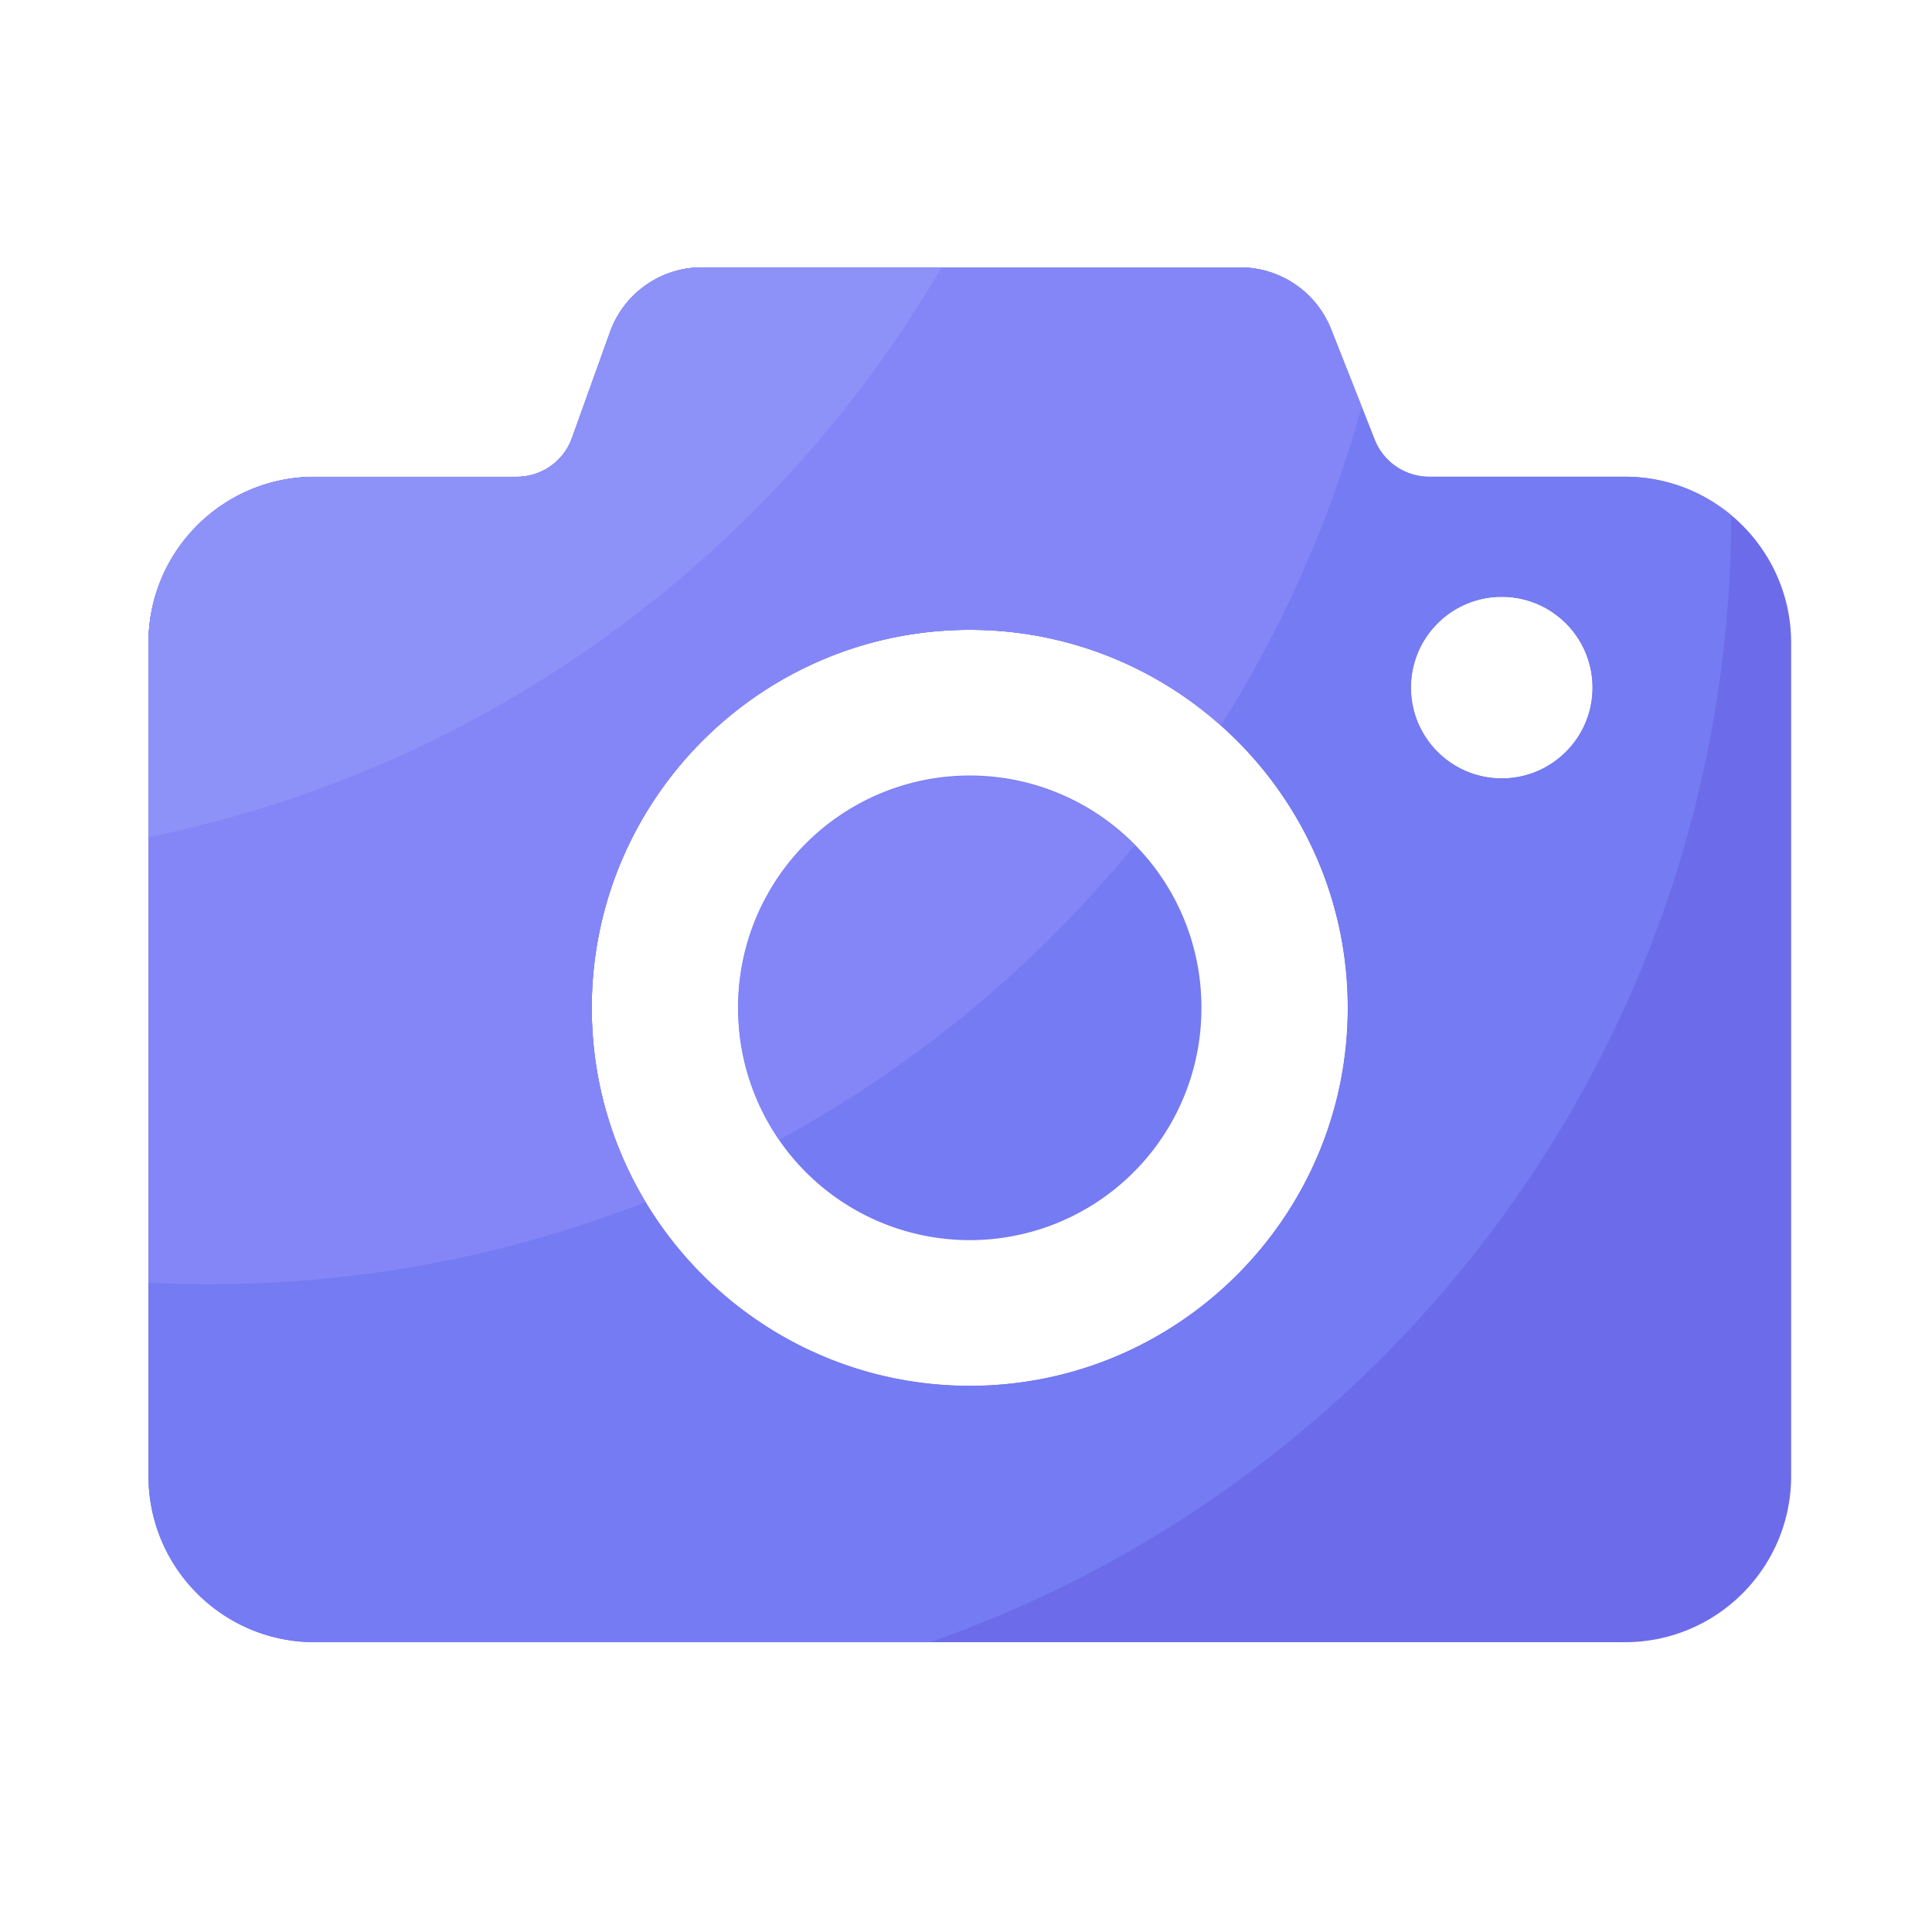 <svg viewBox="0 0 1024 1024" version="1.1" xmlns="http://www.w3.org/2000/svg"><path d="M861.235 252.672h-103.731a31.078 31.078 0 0 1-28.877-19.61l-23.142-58.573c-7.834-19.763-26.931-32.768-48.179-32.768H372.07c-21.862 0-41.37 13.722-48.742 34.304l-20.173 56.166a30.986 30.986 0 0 1-29.184 20.531H166.81c-48.691 0-88.115 39.475-88.115 88.115v441.446c0 48.691 39.475 88.115 88.115 88.115h694.426c48.691 0 88.115-39.475 88.115-88.115V340.787c0-48.691-39.475-88.115-88.115-88.115z m-347.238 481.843c-110.49 0-200.346-89.856-200.346-200.346S403.507 333.824 513.997 333.824s200.346 89.856 200.346 200.346-89.856 200.346-200.346 200.346z m281.958-321.946c-26.573 0-48.128-21.555-48.128-48.128s21.555-48.128 48.128-48.128 48.128 21.555 48.128 48.128-21.555 48.128-48.128 48.128z" fill="#6C6CEA" ></path><path d="M513.997 534.17m-122.778 0a122.778 122.778 0 1 0 245.555 0 122.778 122.778 0 1 0-245.555 0Z" fill="#757BF2" ></path><path d="M861.235 252.672h-103.731a31.078 31.078 0 0 1-28.877-19.61l-23.142-58.573c-7.834-19.763-26.931-32.768-48.179-32.768H372.07c-21.862 0-41.37 13.722-48.742 34.304l-20.173 56.166a30.986 30.986 0 0 1-29.184 20.531H166.81c-48.691 0-88.115 39.475-88.115 88.115v441.446c0 48.691 39.475 88.115 88.115 88.115h326.093c246.989-86.221 424.294-321.024 424.653-597.299-15.258-12.8-34.918-20.429-56.32-20.429z m-347.238 481.843c-110.49 0-200.346-89.856-200.346-200.346 0-110.49 89.907-200.346 200.346-200.346 110.49 0 200.346 89.856 200.346 200.346 0.051 110.49-89.856 200.346-200.346 200.346z m281.958-321.946c-26.573 0-48.128-21.555-48.128-48.128s21.555-48.128 48.128-48.128 48.128 21.555 48.128 48.128-21.555 48.128-48.128 48.128z" fill="#757BF2" ></path><path d="M110.848 680.653c81.664 0 159.642-15.462 231.322-43.571a199.26 199.26 0 0 1-28.518-102.912c0-110.49 89.907-200.346 200.346-200.346 51.046 0 97.638 19.2 133.069 50.739a630.794 630.794 0 0 0 74.65-169.114l-16.179-40.96c-7.834-19.763-26.931-32.768-48.179-32.768H372.07c-21.862 0-41.37 13.722-48.742 34.304l-20.173 56.166a30.986 30.986 0 0 1-29.184 20.531H166.81c-48.691 0-88.115 39.475-88.115 88.115v339.046c10.65 0.512 21.35 0.768 32.154 0.768z" fill="#8486F8" ></path><path d="M601.344 448c-22.272-22.579-53.197-36.608-87.347-36.608-67.686 0-122.778 55.091-122.778 122.778 0 25.958 8.141 49.971 21.914 69.837 72.499-39.424 136.346-92.621 188.211-156.006z" fill="#8486F8" ></path><path d="M499.046 141.67h-126.976c-21.862 0-41.37 13.722-48.742 34.304l-20.173 56.166a30.986 30.986 0 0 1-29.184 20.531H166.81c-48.691 0-88.115 39.475-88.115 88.115v102.912c179.302-36.557 331.008-148.838 420.352-302.029z" fill="#8D92F8" ></path></svg>